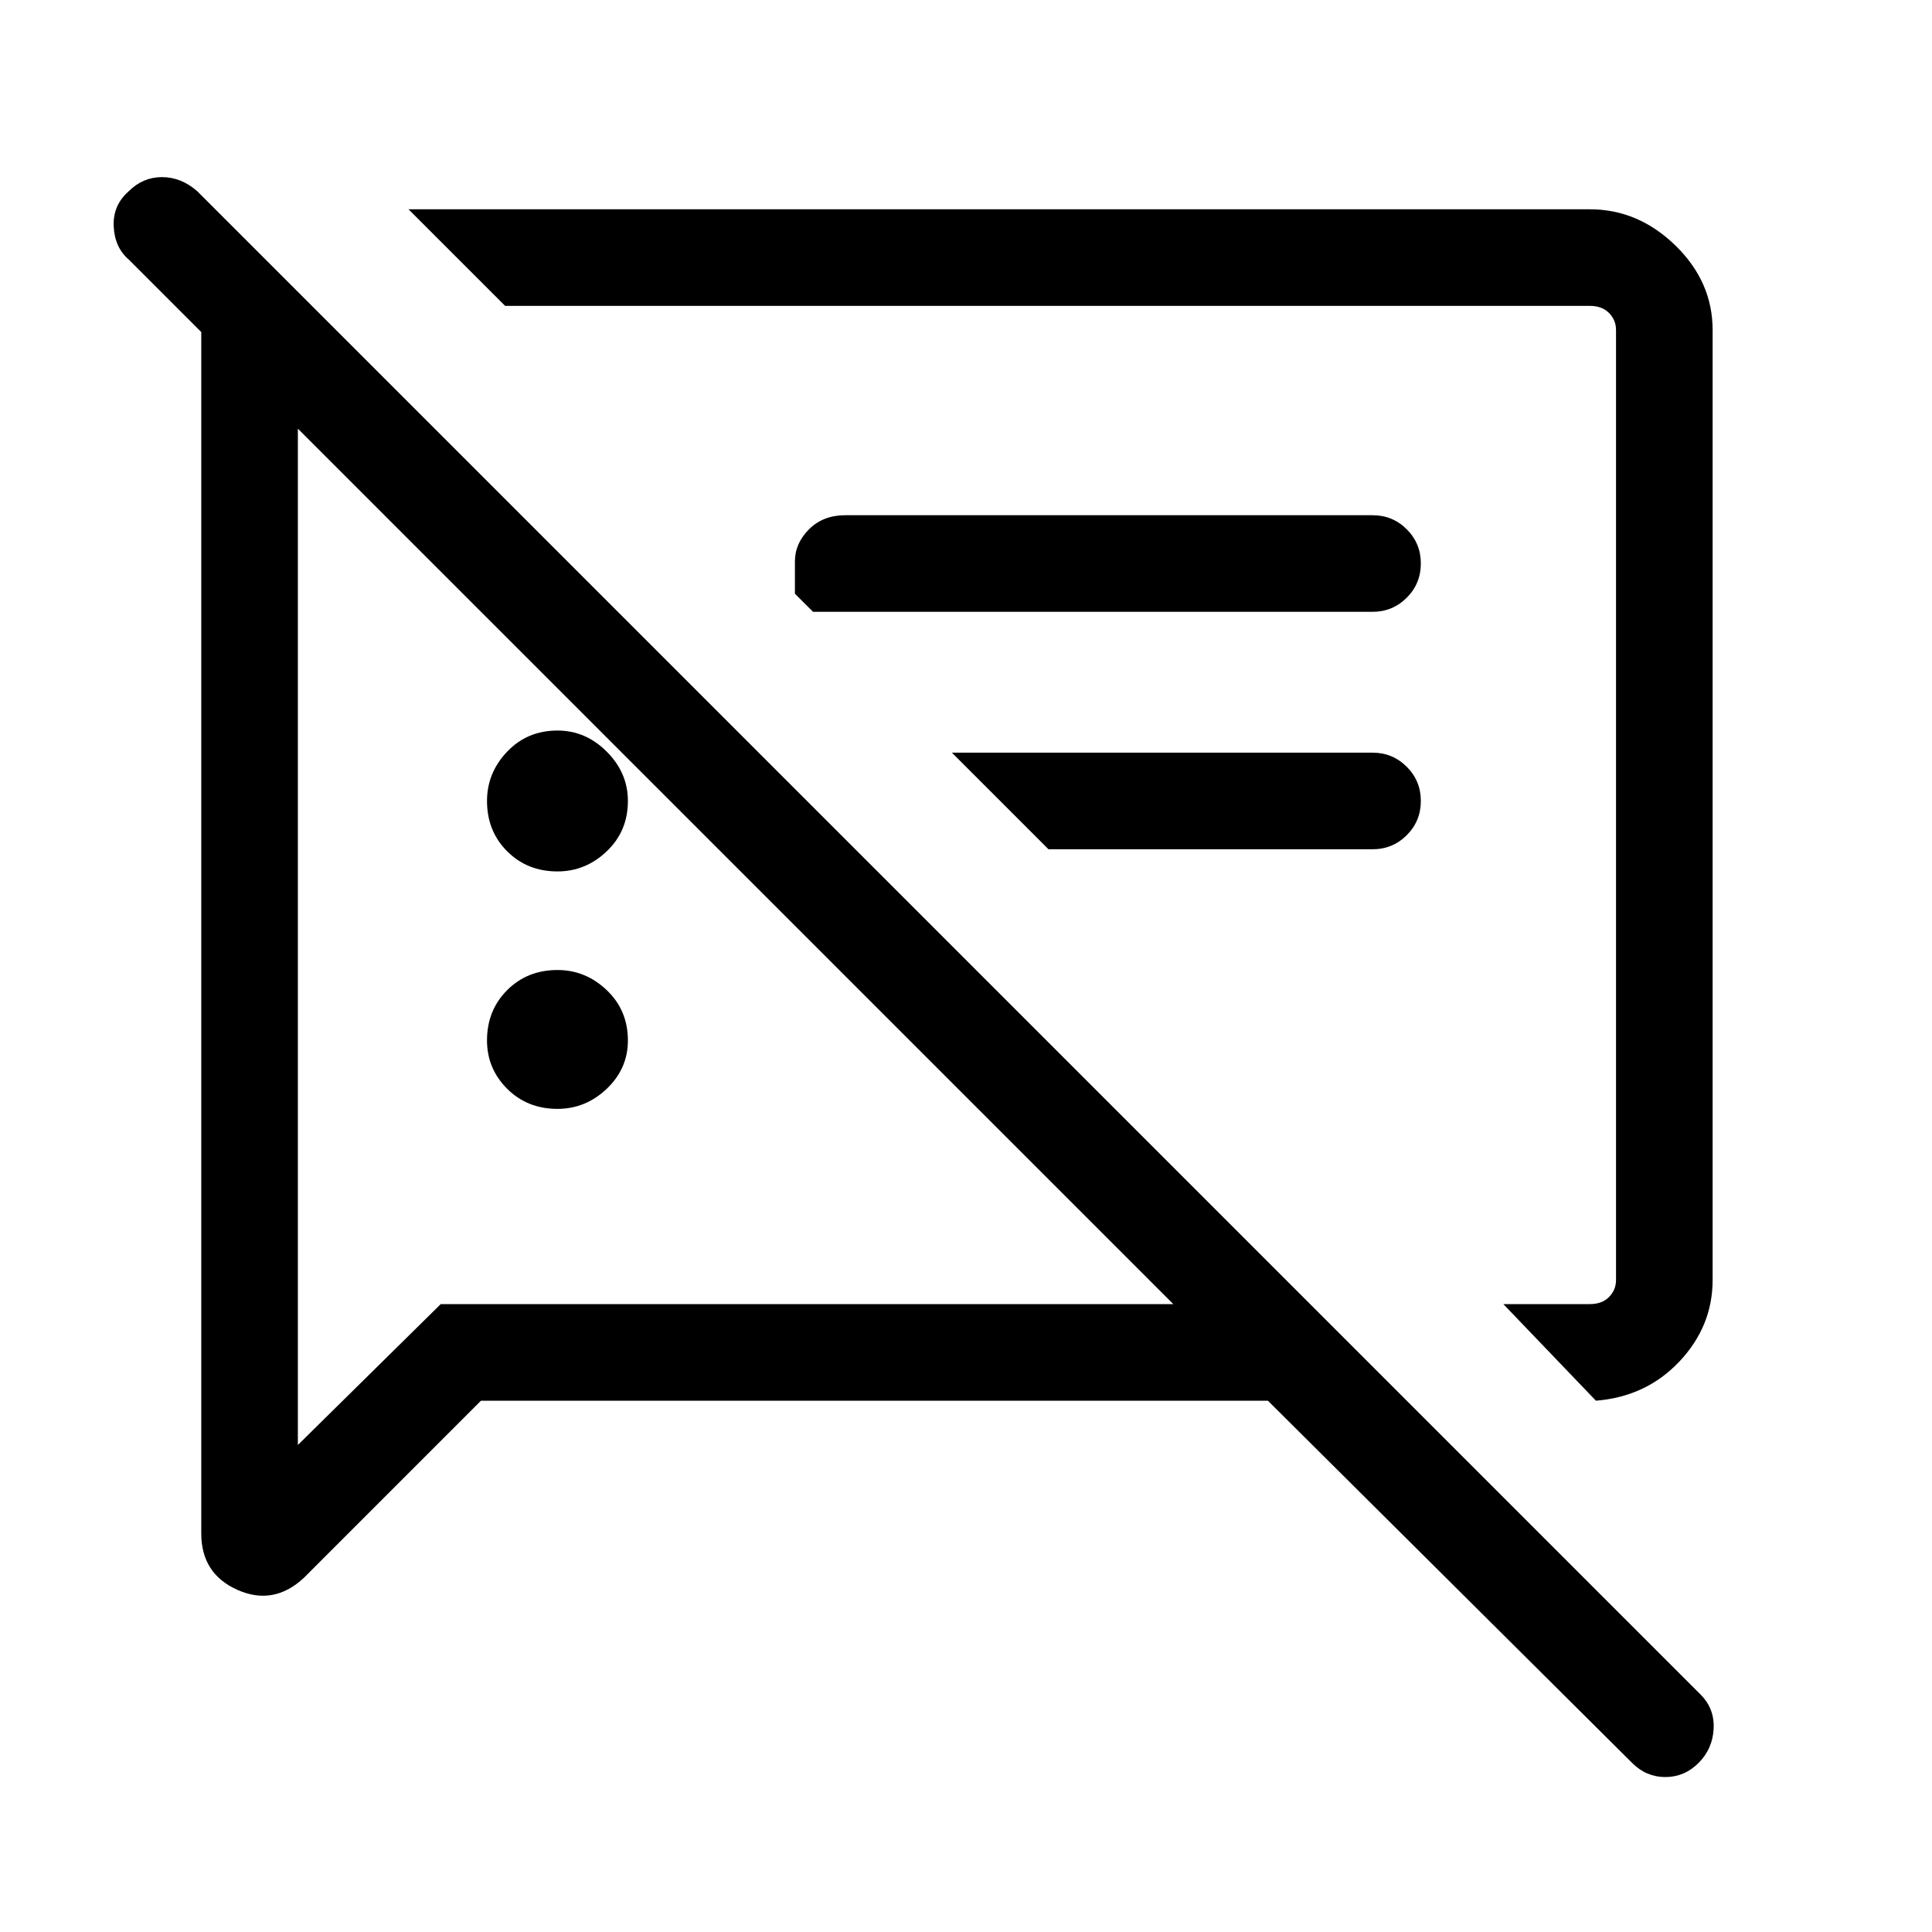 <svg xmlns="http://www.w3.org/2000/svg" height="40" width="40"><path d="M11.542 22.958Q10.917 22.958 10.5 22.542Q10.083 22.125 10.083 21.542Q10.083 20.917 10.5 20.5Q10.917 20.083 11.542 20.083Q12.125 20.083 12.562 20.5Q13 20.917 13 21.542Q13 22.125 12.562 22.542Q12.125 22.958 11.542 22.958ZM33.042 29 31.125 27H32.917Q33.167 27 33.312 26.854Q33.458 26.708 33.458 26.5V6.833Q33.458 6.625 33.312 6.479Q33.167 6.333 32.917 6.333H10.458L8.458 4.333H32.917Q33.917 4.333 34.688 5.083Q35.458 5.833 35.458 6.833V26.5Q35.458 27.458 34.771 28.188Q34.083 28.917 33.042 29ZM16.833 12.667 16.458 12.292V11.625Q16.458 11.25 16.75 10.958Q17.042 10.667 17.5 10.667H28.417Q28.833 10.667 29.125 10.958Q29.417 11.25 29.417 11.667Q29.417 12.083 29.125 12.375Q28.833 12.667 28.417 12.667ZM21.708 17.583 19.708 15.583H28.417Q28.833 15.583 29.125 15.875Q29.417 16.167 29.417 16.583Q29.417 17 29.125 17.292Q28.833 17.583 28.417 17.583ZM9.958 29 6.292 32.667Q5.667 33.25 4.917 32.917Q4.167 32.583 4.167 31.75V6.875L2.667 5.375Q2.375 5.125 2.354 4.688Q2.333 4.25 2.667 3.958Q2.958 3.667 3.354 3.667Q3.75 3.667 4.083 3.958L35.208 35.083Q35.5 35.375 35.479 35.792Q35.458 36.208 35.167 36.5Q34.875 36.792 34.479 36.792Q34.083 36.792 33.792 36.5L26.25 29ZM6.167 8.875V29.917L9.125 27H24.292ZM20.833 16.625Q20.833 16.625 20.833 16.625Q20.833 16.625 20.833 16.625Q20.833 16.625 20.833 16.625Q20.833 16.625 20.833 16.625ZM15.208 17.917ZM11.542 18.042Q10.917 18.042 10.5 17.625Q10.083 17.208 10.083 16.583Q10.083 16 10.5 15.562Q10.917 15.125 11.542 15.125Q12.125 15.125 12.562 15.562Q13 16 13 16.583Q13 17.208 12.562 17.625Q12.125 18.042 11.542 18.042Z"/></svg>